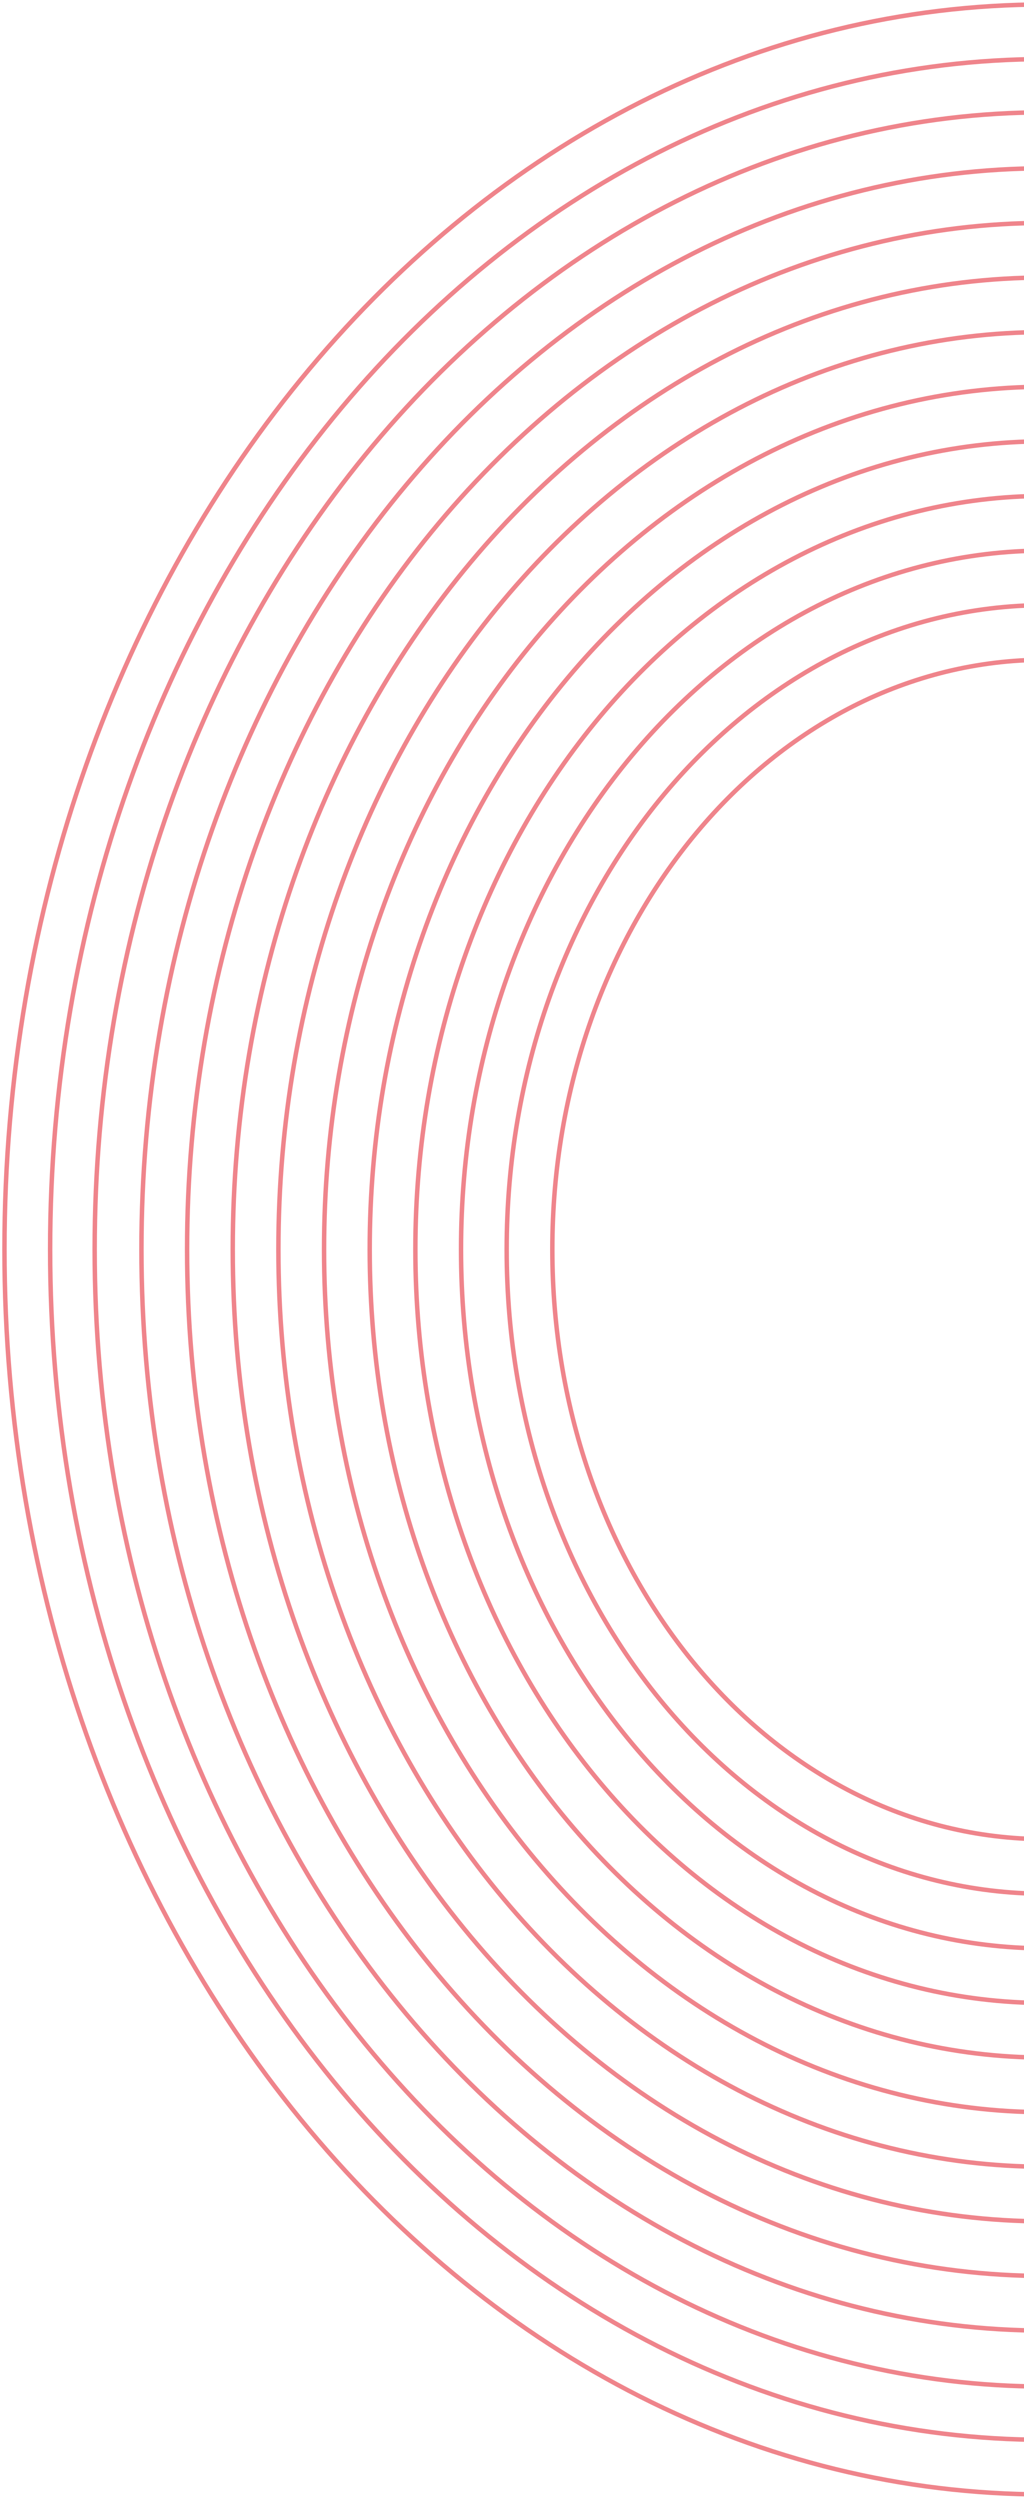 <svg width="229" height="559" viewBox="0 0 229 559" fill="none" xmlns="http://www.w3.org/2000/svg">
<path d="M233.76 411.259C172.87 411.259 123.52 352.22 123.52 279.402C123.52 206.584 172.87 147.533 233.76 147.533" stroke="#E8505B" stroke-opacity="0.7" stroke-miterlimit="10"/>
<path d="M233.76 423.471C167.24 423.471 113.31 358.966 113.31 279.402C113.31 199.838 167.24 135.321 233.76 135.321" stroke="#E8505B" stroke-opacity="0.7" stroke-miterlimit="10"/>
<path d="M233.76 435.683C161.6 435.683 103.1 365.712 103.1 279.402C103.1 193.092 161.6 123.121 233.76 123.121" stroke="#E8505B" stroke-opacity="0.7" stroke-miterlimit="10"/>
<path d="M233.76 447.895C155.96 447.895 92.89 372.458 92.89 279.402C92.89 186.346 155.96 110.897 233.76 110.897" stroke="#E8505B" stroke-opacity="0.7" stroke-miterlimit="10"/>
<path d="M233.76 460.107C150.32 460.107 82.68 379.203 82.68 279.402C82.68 179.6 150.32 98.685 233.76 98.685" stroke="#E8505B" stroke-opacity="0.7" stroke-miterlimit="10"/>
<path d="M233.76 472.319C144.68 472.319 72.47 385.949 72.47 279.402C72.47 172.854 144.68 86.485 233.76 86.485" stroke="#E8505B" stroke-opacity="0.7" stroke-miterlimit="10"/>
<path d="M233.76 484.519C139.04 484.519 62.26 392.683 62.26 279.39C62.26 166.096 139.04 74.26 233.76 74.26" stroke="#E8505B" stroke-opacity="0.7" stroke-miterlimit="10"/>
<path d="M233.76 496.731C133.4 496.731 52.05 399.429 52.05 279.39C52.05 159.35 133.4 62.06 233.76 62.06" stroke="#E8505B" stroke-opacity="0.7" stroke-miterlimit="10"/>
<path d="M233.76 508.943C127.77 508.943 41.84 406.175 41.84 279.39C41.84 152.604 127.77 49.848 233.76 49.848" stroke="#E8505B" stroke-opacity="0.7" stroke-miterlimit="10"/>
<path d="M233.76 521.155C122.13 521.155 31.63 412.909 31.63 279.39C31.63 145.871 122.13 37.636 233.76 37.636" stroke="#E8505B" stroke-opacity="0.7" stroke-miterlimit="10"/>
<path d="M233.76 533.666C116.35 533.666 21.17 419.823 21.17 279.39C21.17 138.957 116.35 25.125 233.76 25.125" stroke="#E8505B" stroke-opacity="0.7" stroke-miterlimit="10"/>
<path d="M233.76 545.579C110.85 545.579 11.21 426.401 11.21 279.39C11.21 132.379 110.85 13.212 233.76 13.212" stroke="#E8505B" stroke-opacity="0.7" stroke-miterlimit="10"/>
<path d="M233.76 557.792C105.21 557.792 1 433.147 1 279.39C1 125.632 105.21 1 233.76 1" stroke="#E8505B" stroke-opacity="0.7" stroke-miterlimit="10"/>
</svg>
